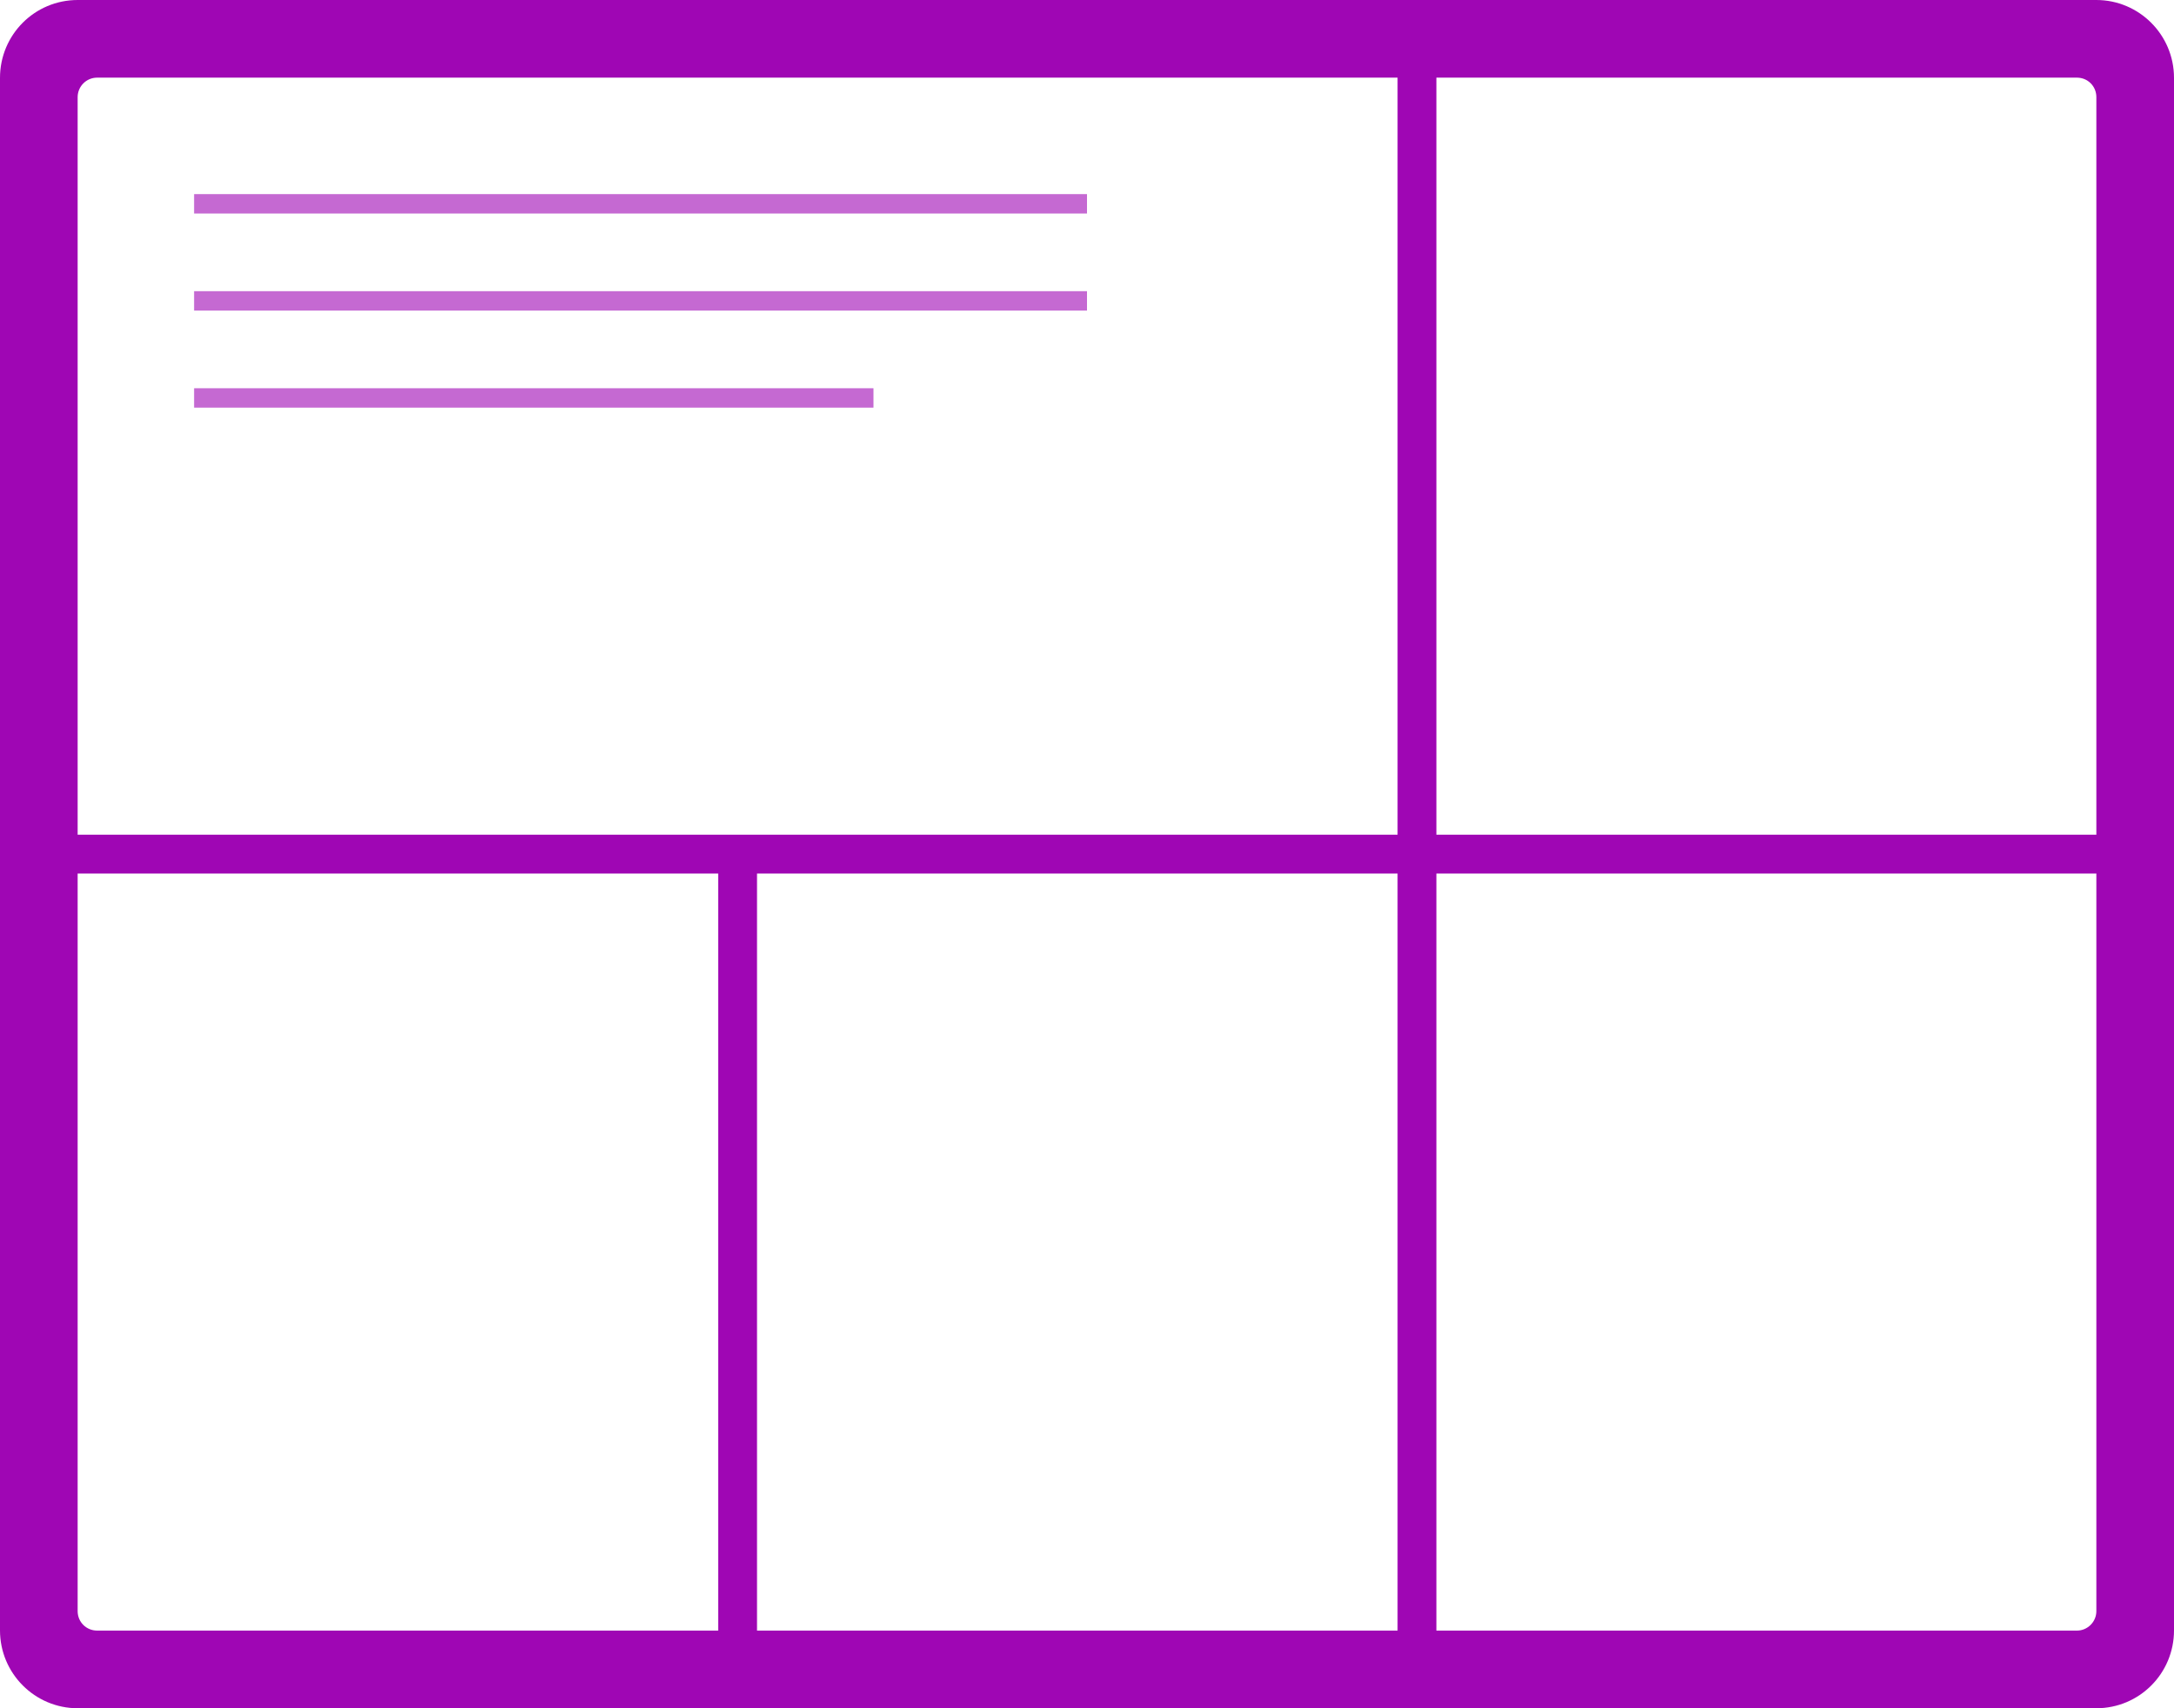 <?xml version="1.0" encoding="UTF-8" standalone="no"?>
<svg width="112px" height="88px" viewBox="0 0 112 88" version="1.1" xmlns="http://www.w3.org/2000/svg" xmlns:xlink="http://www.w3.org/1999/xlink">
    <!-- Generator: Sketch 3.6.1 (26313) - http://www.bohemiancoding.com/sketch -->
    <title>fluid</title>
    <desc>Created with Sketch.</desc>
    <defs></defs>
    <g id="assets" stroke="none" stroke-width="1" fill="none" fill-rule="evenodd">
        <g id="fluid" fill="#9F06B4">
            <path d="M0,4.01 C0,1.795 1.782,0 4.003,0 L107.997,0 C110.208,0 112,1.798 112,4.01 L112,83.99 C112,86.205 110.218,88 107.997,88 L4.003,88 C1.792,88 0,86.202 0,83.99 L0,4.01 Z M4,5.003 C4,4.449 4.452,4 5.001,4 L72,4 L72,43 L4,43 L4,5.003 Z M74,4 L107.001,4 C107.553,4 108,4.438 108,5.003 L108,43 L74,43 L74,4 Z M4,45 L37,45 L37,84 L5.006,84 C4.45,84 4,83.562 4,82.997 L4,45 Z M74,45 L108,45 L108,82.997 C108,83.551 107.545,84 107.001,84 L74,84 L74,45 Z M39,45 L72,45 L72,84 L39,84 L39,45 Z" id="Combined-Shape"></path>
            <path d="M10,10 L56,10 L56,11 L10,11 L10,10 Z M10,15 L56,15 L56,16 L10,16 L10,15 Z M10,20 L45,20 L45,21 L10,21 L10,20 Z" id="Combined-Shape" opacity="0.6"></path>
        </g>
    </g>
</svg>